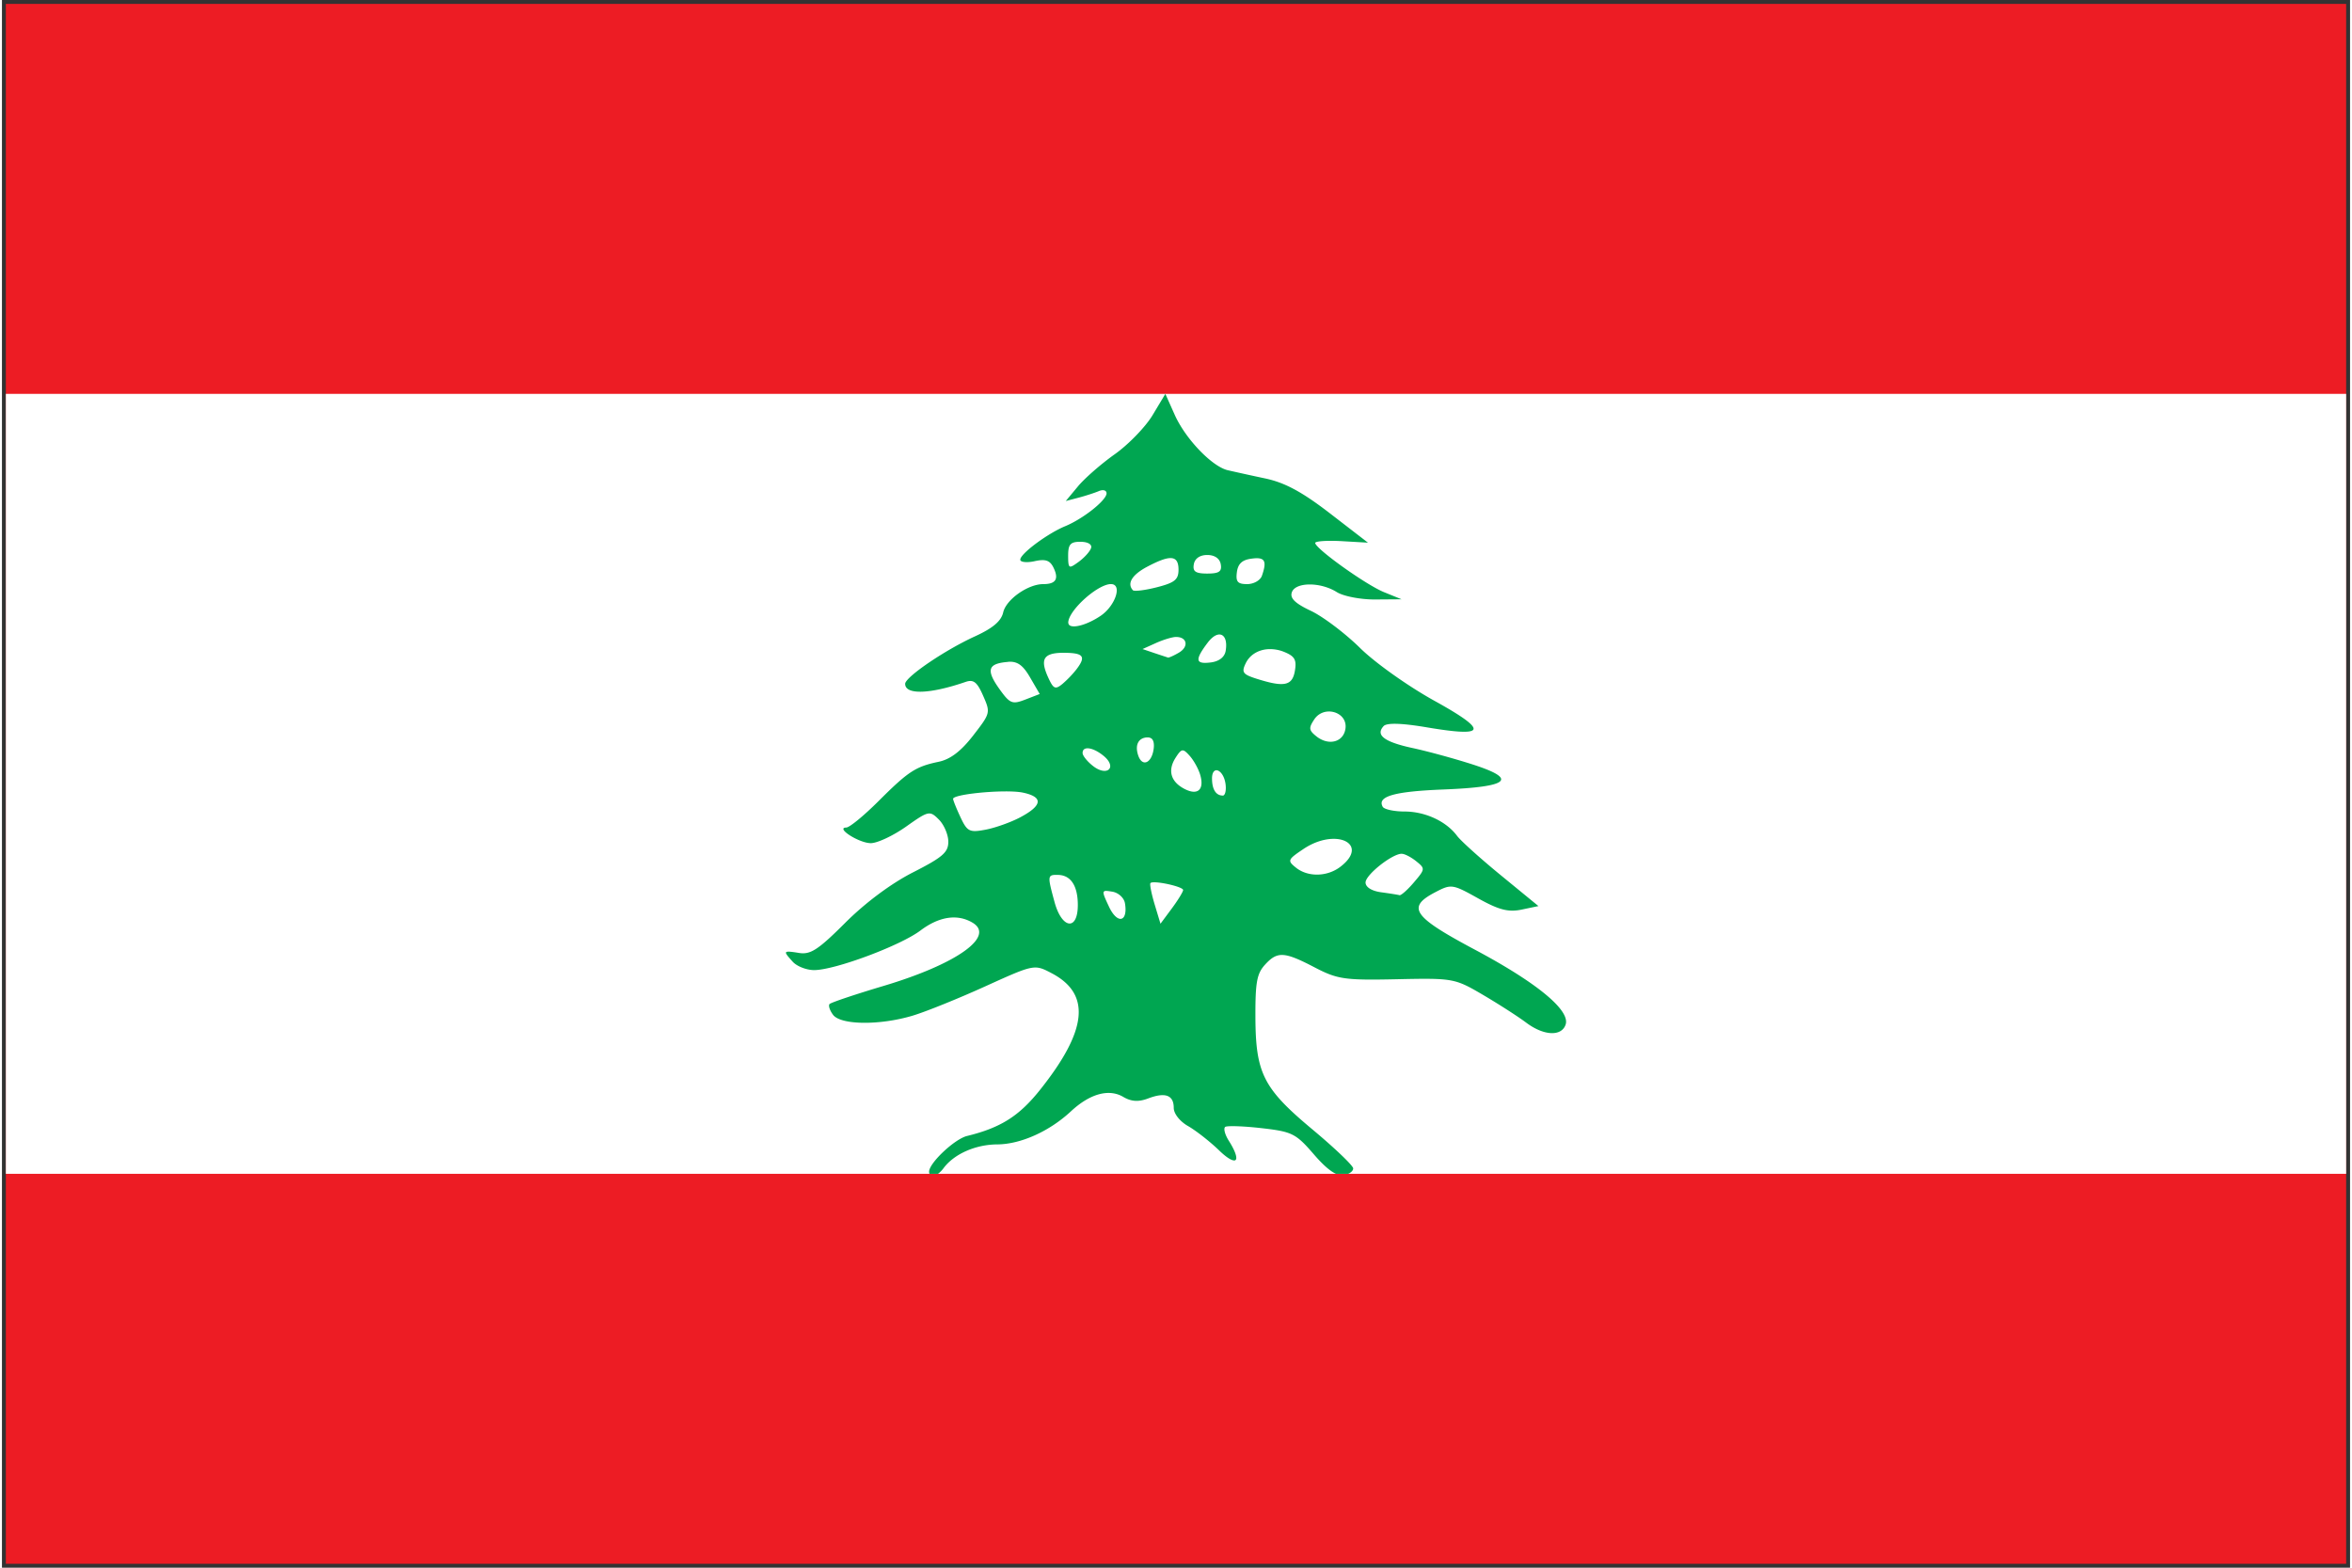 <svg xmlns="http://www.w3.org/2000/svg" xmlns:xlink="http://www.w3.org/1999/xlink" aria-hidden="true" role="img" class="iconify iconify--cif" width="1.5em" height="1em" preserveAspectRatio="xMidYMid meet" viewBox="0 0 301 201" data-icon="cif:lb"><rect x="0" y="0" width="301" height="201" fill="#333333" stroke="none"/><g fill="none"><path fill="#ED1C24" d="M.5.5h300v200H.5z"></path><path fill="#FFF" d="M.5 50.5h300v100H.5z"></path><path fill="#00A651" d="m149.136 50.5l-1.64 2.732c-.902 1.503-3.087 3.759-4.849 5.009c-1.762 1.25-3.886 3.111-4.731 4.137l-1.546 1.86l1.64-.429c.898-.237 2.069-.618 2.608-.845c.539-.228.979-.101.979.286v.039a.738.738 0 0 1-.012.078c-.238.964-3.052 3.172-5.286 4.098c-2.137.886-5.307 3.2-5.722 4.124c-.01.023-.018.057-.024.078c-.003.01-.01.029-.012.039c-.002.01.001.03 0 .039v.052c.002.01.008.03.012.039c.003.007.008.02.012.026a.142.142 0 0 1 .012.013l.012.013l.012.013l.036.026c.25.175.939.202 1.734.026c1.395-.308 1.97-.117 2.43.832c.705 1.452.301 2.107-1.321 2.107c-1.962 0-4.755 1.971-5.132 3.63c-.254 1.112-1.324 2.02-3.622 3.07c-3.753 1.715-8.596 4.989-8.932 5.997a.438.438 0 0 0-.012.091c0 1.429 3.161 1.329 7.74-.247c1.027-.353 1.479.007 2.254 1.77c.959 2.182.943 2.236-1.286 5.112c-1.557 2.009-2.926 3.045-4.413 3.356c-2.963.62-3.884 1.221-7.729 5.061c-1.84 1.837-3.687 3.357-4.106 3.369c-.164.005-.273.03-.33.078l-.012.013a.142.142 0 0 0-.012.013l-.012.013v.013l-.012.013v.078a.29.29 0 0 0 .024.065l.012.026c.309.569 2.339 1.691 3.48 1.691c.836 0 2.872-.956 4.519-2.12c2.89-2.045 3.033-2.076 4.2-.911c.665.664 1.215 1.95 1.215 2.849c0 1.37-.736 1.995-4.531 3.929c-2.807 1.43-6.105 3.889-8.684 6.466c-3.466 3.463-4.45 4.102-5.923 3.864c-.93-.151-1.451-.214-1.616-.117c-.005.003-.019.009-.024.013l-.012.013l-.012.013a.18.18 0 0 0-.012.052c0 .177.312.539.873 1.158c.531.586 1.764 1.067 2.738 1.067c2.654 0 11.043-3.127 13.628-5.073c2.4-1.807 4.732-2.156 6.666-1.015c2.992 1.766-2.011 5.321-11.433 8.13c-3.466 1.034-6.47 2.04-6.855 2.29c-.006.004-.02.009-.024.013l-.012.013l-.012.013v.013c-.135.223.064.811.472 1.353c.984 1.307 5.934 1.37 10.159.117c1.691-.501 5.901-2.205 9.357-3.773c6.267-2.843 6.291-2.838 8.484-1.691c5.095 2.666 4.624 7.33-1.498 14.999c-2.667 3.34-5.032 4.829-9.333 5.88c-1.591.389-4.861 3.47-4.861 4.579c0 .109.021.196.047.273h1.097a3.67 3.67 0 0 0 .732-.754c1.356-1.801 4.09-3.003 6.855-3.018c3.005-.017 6.686-1.667 9.451-4.241c2.429-2.261 4.87-2.936 6.714-1.847c1.022.603 1.951.663 3.186.195c2.195-.832 3.28-.43 3.28 1.21c0 .737.773 1.727 1.829 2.329c1.01.576 2.812 1.985 4 3.135c.905.876 1.564 1.276 1.912 1.275c.013 0 .035.002.047 0c.009-.001.027.002.036 0l.023-.013l.024-.013c.014-.007.035-.016.047-.026l.012-.013l.012-.013l.012-.013l.012-.013c.004-.007.007-.018.012-.026a.558.558 0 0 1 .012-.026l.012-.026c.003-.009.01-.029.012-.039c.003-.013-.002-.037 0-.052c.036-.385-.263-1.16-.955-2.25c-.407-.641-.614-1.28-.555-1.6c.003-.015.007-.038.012-.052l.012-.026v-.013a.142.142 0 0 0 .012-.013c.007-.011.015-.03.023-.039l.012-.013c.005-.005.018-.009.024-.013c.002-.001.009-.012.012-.013l.023-.013c.384-.148 2.415-.073 4.637.182c3.909.448 4.383.683 6.69 3.356c1.139 1.32 2.074 2.15 2.832 2.498h1.569c.335-.15.571-.369.625-.585c.002-.006.011-.02.012-.026c.002-.009-.001-.03 0-.039v-.078c-.134-.449-2.449-2.651-5.227-4.969c-6.313-5.269-7.281-7.194-7.304-14.492c-.013-4.364.194-5.482 1.215-6.609c1.591-1.754 2.466-1.712 6.371.325c2.95 1.538 3.866 1.667 10.572 1.522c7.202-.155 7.412-.111 11.032 2.016c2.029 1.192 4.507 2.789 5.522 3.552c2.239 1.684 4.513 1.802 5.05.26c.634-1.821-3.623-5.352-11.622-9.614c-7.954-4.237-8.787-5.423-5.121-7.35c2.086-1.096 2.23-1.076 5.534.768c2.648 1.477 3.86 1.795 5.557 1.444l2.171-.455l-4.779-3.916c-2.627-2.153-5.169-4.438-5.652-5.087c-1.396-1.877-4.095-3.122-6.749-3.122c-1.244 0-2.406-.238-2.725-.533c-.011-.01-.027-.029-.036-.039l-.012-.013c-.004-.005-.009-.021-.012-.026c-.746-1.332 1.502-1.964 7.776-2.211c8.452-.333 9.615-1.318 3.787-3.2c-2.327-.752-5.814-1.703-7.752-2.12c-2.364-.509-3.674-1.064-4-1.704a.818.818 0 0 1-.071-.234a.791.791 0 0 1 0-.182c.029-.217.158-.447.378-.689c.397-.438 2.293-.389 5.522.156c3.619.611 5.6.748 5.959.325c.373-.486-1.295-1.695-4.979-3.733c-3.357-1.857-7.593-4.862-9.522-6.765c-1.912-1.885-4.752-4.029-6.301-4.761c-2.045-.966-2.706-1.622-2.442-2.38c.461-1.324 3.677-1.337 5.758-.026c.845.533 3.061.963 4.92.95l3.386-.026l-2.242-.911c-2.239-.908-8.33-5.24-8.802-6.218a.318.318 0 0 1-.023-.065v-.052l.012-.013l.012-.013l.012-.013c.249-.184 1.654-.263 3.339-.169l3.386.195l-4.873-3.759c-3.575-2.755-5.779-3.941-8.295-4.475a326.718 326.718 0 0 1-4.802-1.054c-2.021-.474-5.415-4.012-6.796-7.09l-1.206-2.7zm-11.103 18.967c.073-.003.154 0 .236 0c.628 0 1.085.153 1.274.39c.004.005.02.02.023.026c.004.005.008.02.012.026a.47.47 0 0 1 .047.117c.002.01.011.029.012.039v.091a.816.816 0 0 1-.024.104c-.131.434-.839 1.226-1.581 1.769c-.568.415-.906.641-1.098.611c-.013-.003-.035-.008-.047-.013l-.024-.013c-.011-.008-.026-.029-.035-.039c-.129-.157-.153-.579-.153-1.327c.001-1.367.252-1.741 1.358-1.781zm16.436 1.691h.036c.959 0 1.604.449 1.734 1.197c.162.927-.223 1.184-1.734 1.184c-.85 0-1.343-.089-1.581-.325c-.177-.184-.211-.46-.141-.859c.127-.736.752-1.183 1.686-1.197zm-4.814.403c.834-.065 1.168.428 1.168 1.483c0 1.27-.486 1.666-2.773 2.251c-1.443.369-2.766.539-3.044.403a.126.126 0 0 1-.023-.013l-.012-.013c-.792-.873-.098-1.993 1.876-3.031c1.27-.667 2.18-1.031 2.808-1.08zm11.079.013c1.221-.04 1.375.537.779 2.251c-.205.589-1.055 1.066-1.888 1.066c-1.218 0-1.48-.294-1.321-1.522c.141-1.092.677-1.59 1.888-1.743c.2-.025.38-.046.542-.052zm-18.69 3.318c.042-.003.09 0 .13 0c1.481 0 .557 2.793-1.345 4.072c-1.694 1.139-3.495 1.628-4 1.184l-.012-.013a.418.418 0 0 1-.082-.117l-.012-.026l-.012-.039c-.002-.006-.011-.02-.012-.026c-.002-.01.002-.029 0-.039c-.002-.017-.011-.047-.012-.065v-.013c.042-1.526 3.607-4.768 5.357-4.918zm13.912 6.465c.705-.085 1.153.689.909 2.107c-.136.79-.841 1.335-1.9 1.47c-.809.103-1.307.067-1.498-.156l-.012-.013c-.008-.011-.016-.027-.023-.039l-.012-.026c-.001-.003-.011-.011-.012-.013c-.005-.013-.008-.038-.012-.052c-.094-.379.294-1.083 1.156-2.224c.499-.661.994-1.005 1.404-1.054zm-5.534.312c.034-.003.066 0 .095 0c1.417 0 1.647 1.248.366 2.004c-.591.349-1.165.609-1.357.638c-.006.001-.018.013-.024.013c-.005 0-.02-.012-.023-.013c-.107-.037-.889-.289-1.734-.573l-1.534-.52l1.734-.78c.892-.4 1.963-.729 2.477-.769zm11.929 1.562a4.807 4.807 0 0 1 2.1.39c1.28.537 1.53 1.002 1.286 2.407c-.33 1.907-1.372 2.121-4.932.989c-1.749-.557-1.929-.824-1.368-1.977c.534-1.102 1.635-1.742 2.914-1.809zm-26.407.468h.118c2.591 0 2.948.45 1.687 2.108a13.797 13.797 0 0 1-1.794 1.873c-.868.721-1.134.645-1.687-.494c-.658-1.356-.863-2.247-.543-2.784c.297-.48 1.025-.691 2.219-.703zm-6.82 1.145c1.105-.03 1.786.492 2.667 2.004l1.239 2.133l-1.852.716c-1.691.65-1.975.527-3.375-1.444c-.882-1.243-1.219-2.067-.979-2.589a.819.819 0 0 1 .083-.143l.035-.039l.036-.039c.316-.316.953-.488 1.923-.572c.077-.008.15-.026.223-.027zm40.802 6.387c1.228-.099 2.481.765 2.301 2.159c-.228 1.771-2.162 2.283-3.752 1.002c-.949-.766-.984-1.049-.248-2.16a2.222 2.222 0 0 1 1.699-1.001zm-23.162 3.317c.045-.003.094 0 .141 0a.834.834 0 0 1 .437.13a.883.883 0 0 1 .047.039l.023.026l.023.026l.024.026c.187.241.253.655.177 1.223c-.244 1.825-1.452 2.361-1.97.872c-.462-1.33-.013-2.271 1.098-2.342zm-7.74 1.405c.52-.071 1.374.275 2.23.989c.581.485.822.955.814 1.301a.704.704 0 0 1-.012.104c-.004.018-.007.047-.012.065c-.004.014-.018.039-.023.052a.677.677 0 0 1-.036.065c-.004.006-.008.02-.012.026l-.023.026a.746.746 0 0 1-.071.078c-.005.005-.018.021-.024.026c-.355.275-1.109.21-1.97-.455c-.712-.55-1.304-1.269-1.357-1.639v-.052c0-.353.184-.544.496-.586zm12.306.26c.24-.021.489.214.909.677c.526.58 1.144 1.691 1.369 2.471c.54 1.877-.313 2.661-1.982 1.808c-1.792-.915-2.227-2.363-1.191-3.994c.394-.621.64-.939.895-.962zm4.295 2.55c.455-.062 1.074.62 1.227 1.769c.089.67-.004 1.242-.213 1.418l-.012.013l-.024.013c-.008.005-.027.01-.035.013c-.002.001-.01.013-.012.013h-.059c-.878 0-1.38-.792-1.38-2.198c.001-.673.226-1.002.508-1.041zm-26.972 2.706c.903-.001 1.696.048 2.218.156c.861.178 1.435.424 1.711.716a.797.797 0 0 1 .141.208a.688.688 0 0 1 .036.117a.68.68 0 0 1 0 .234c-.103.528-.861 1.172-2.266 1.912c-1.165.614-3.136 1.323-4.389 1.561c-2.08.396-2.366.249-3.233-1.6c-.514-1.096-.931-2.139-.944-2.341v-.013c.001-.005-.002-.021 0-.026c.001-.002.011-.01.012-.013c.003-.005.008-.021.012-.026l.012-.013c.435-.45 4.038-.869 6.69-.872zm41.839 6.088c2.423-.107 3.73 1.532 1.097 3.564c-1.693 1.308-4.18 1.361-5.722.117c-1.11-.895-1.053-1.023.967-2.381c1.278-.858 2.577-1.252 3.658-1.3zm8.826 1.913c.043-.005.091 0 .13 0c.358-.002 1.184.42 1.841.95c1.169.943 1.165 1.005-.295 2.719c-.755.887-1.526 1.582-1.793 1.639h-.048c-.195-.059-1.261-.227-2.36-.377c-1.223-.168-1.994-.66-1.994-1.262c0-.027.007-.062.012-.091c.194-1.014 3.219-3.42 4.507-3.578zm-44.376 2.706c.112-.006.246 0 .389 0c1.666 0 2.584 1.371 2.584 3.864c0 3.349-2.042 3.081-2.986-.39c-.821-3.023-.903-3.423.013-3.474zm12.684.949c1.004-.032 3.435.529 3.752.911a.142.142 0 0 1 .012.013l.012.013v.013c0 .002.011.011.012.013v.039c-.032.259-.682 1.314-1.463 2.368l-1.439 1.938l-.755-2.498c-.373-1.245-.602-2.368-.555-2.654v-.013c.001-.004.011-.009.012-.013v-.013c.001-.003.01-.011.012-.013l.012-.013l.012-.013c.002-.002.01.001.012 0l.012-.013l.023-.013c.073-.029.189-.048.329-.052zm-6.171 1.106c.182-.018.467.029.861.091c.791.124 1.519.781 1.64 1.483c.147.852.066 1.447-.142 1.756a.614.614 0 0 1-.166.169a.545.545 0 0 1-.141.065a.81.81 0 0 1-.071.013a.664.664 0 0 1-.118 0c-.411-.052-.941-.561-1.404-1.548c-.534-1.138-.779-1.677-.684-1.899a.24.24 0 0 1 .036-.052a.304.304 0 0 1 .189-.078z"></path></g></svg>